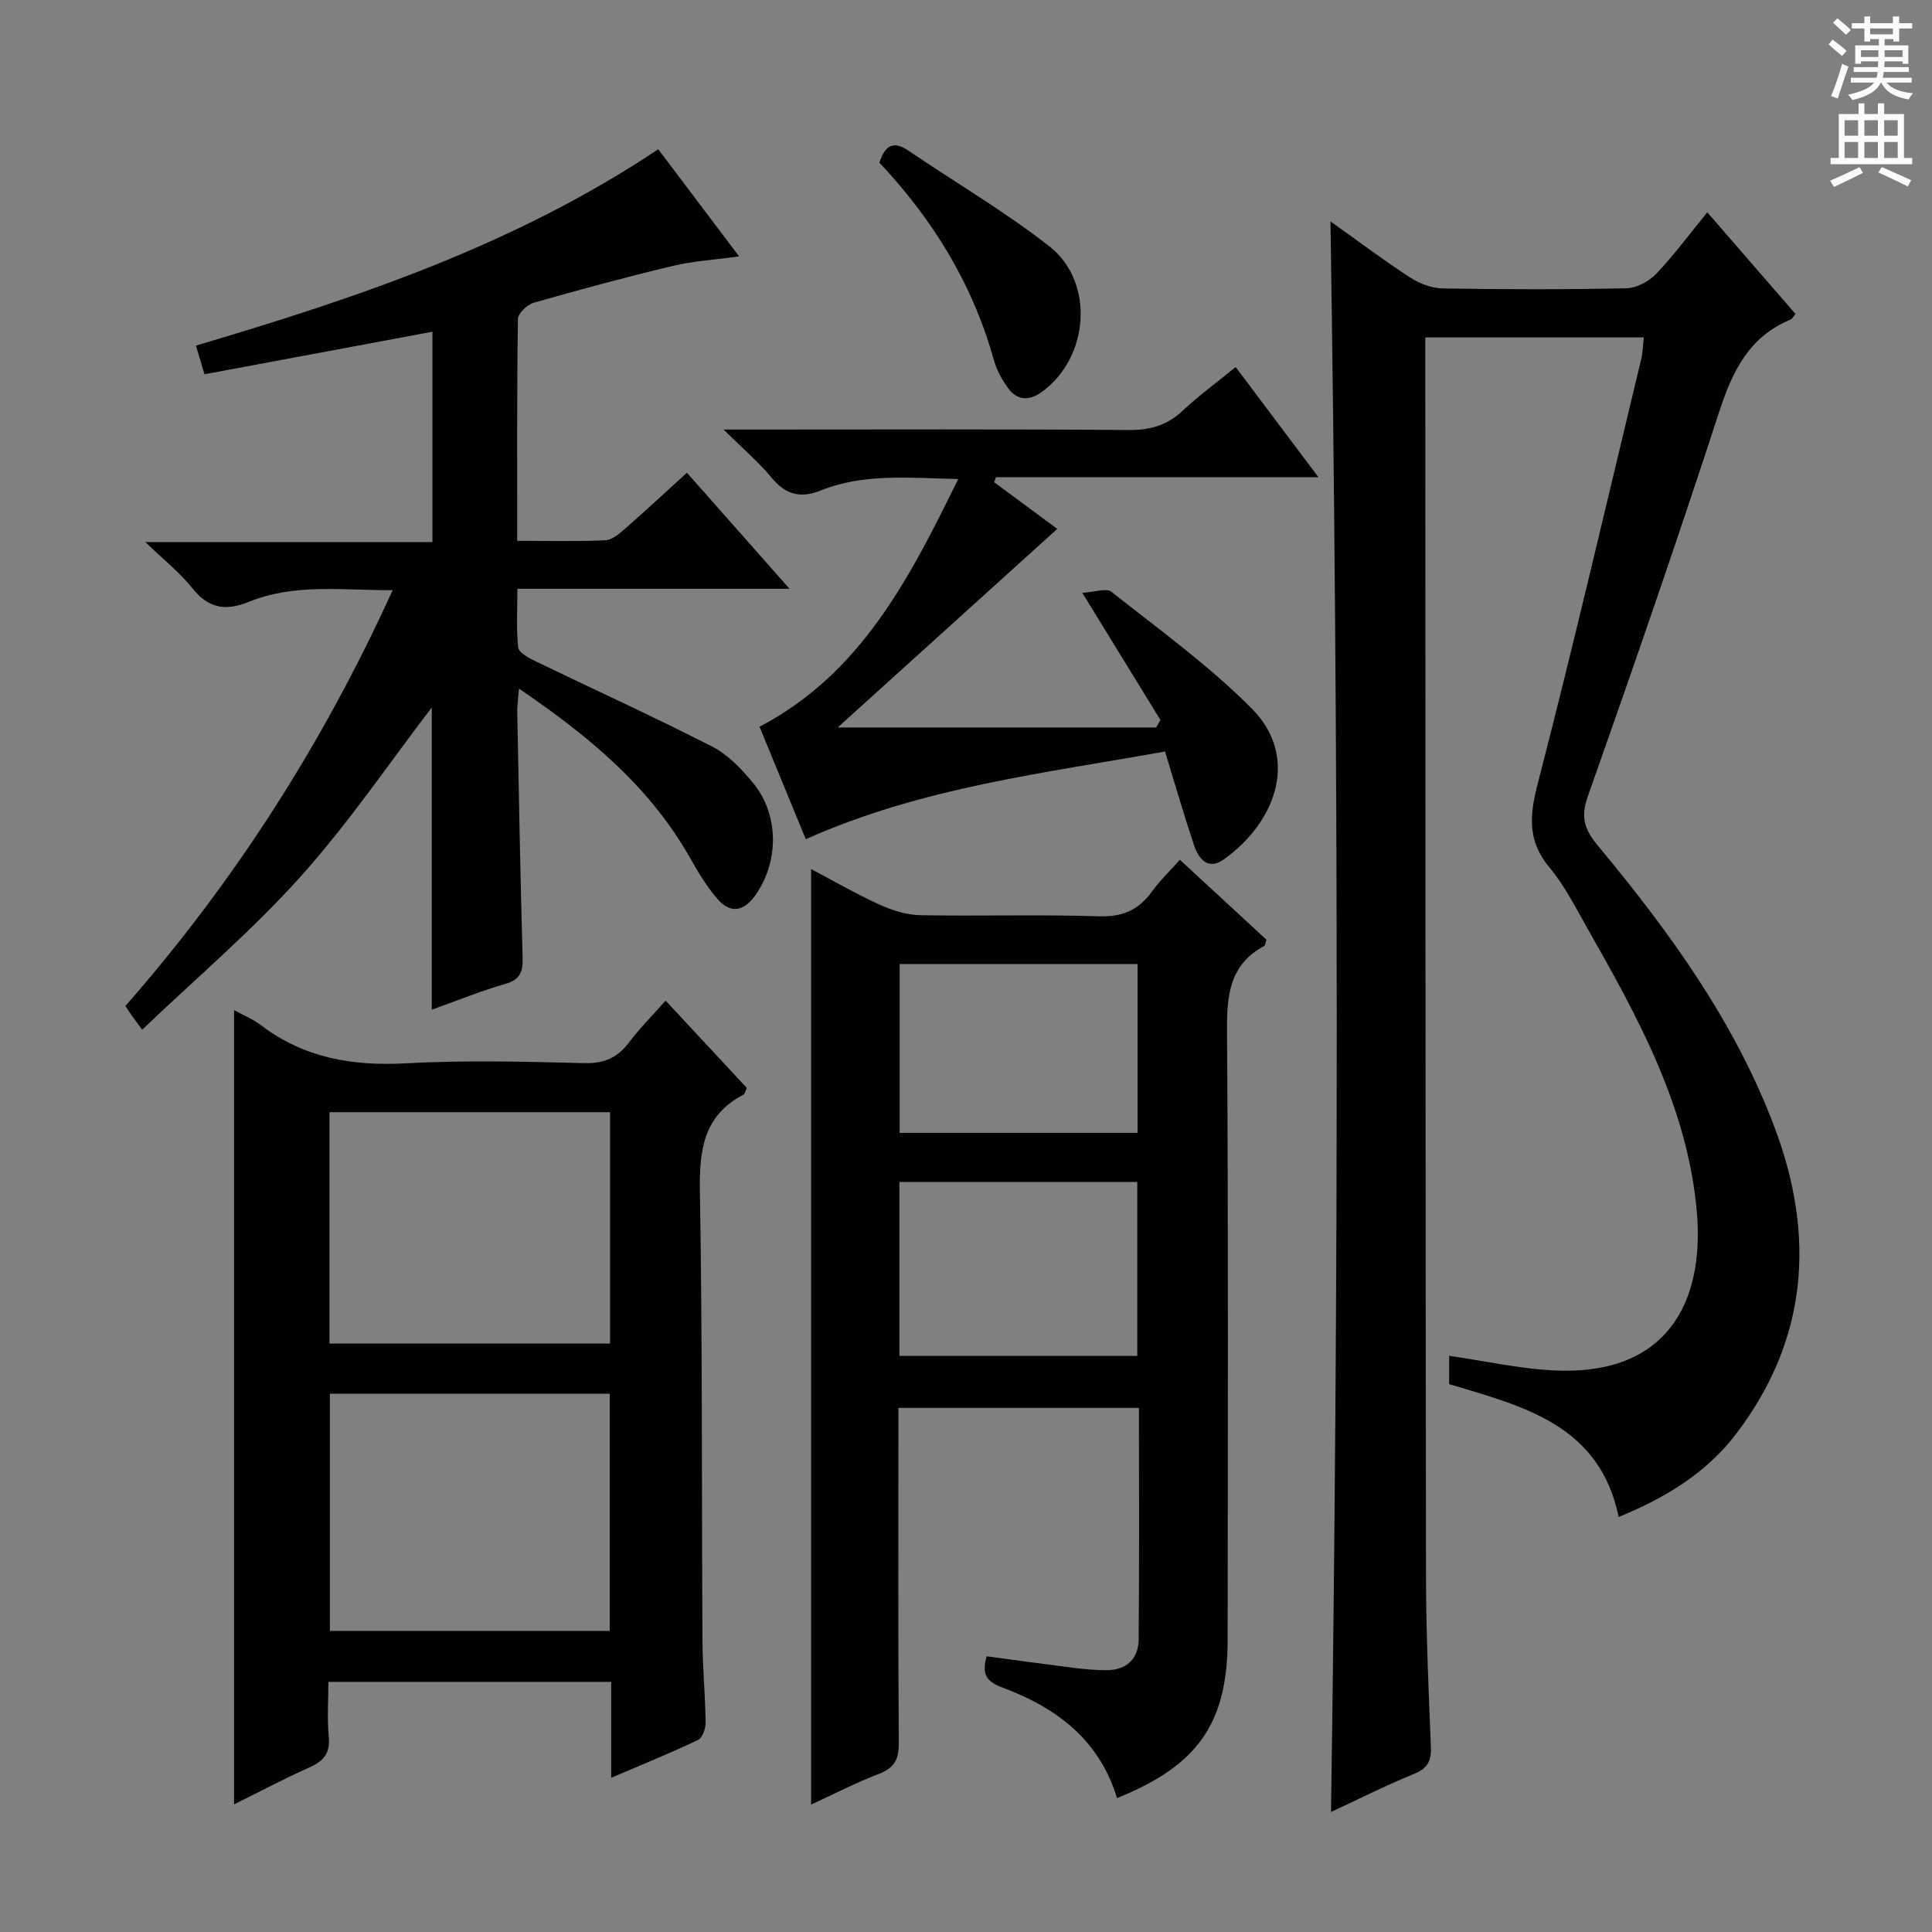 <svg enable-background="new 0 0 400 400" viewBox="0 0 400 400" xmlns="http://www.w3.org/2000/svg"><rect x="0" y="0" width="400" height="400" fill="#808080" stroke="none"/><g fill="#010100"><path d="m275.46 45.84c5.71 4.06 10.99 8.04 16.53 11.64 1.95 1.27 4.5 2.21 6.79 2.24 12.66.21 25.33.24 37.99-.04 2.1-.05 4.65-1.44 6.15-3.01 3.66-3.84 6.83-8.16 10.56-12.71 6.11 7.04 12.13 13.97 18.25 21.03-.44.53-.65 1.02-1 1.17-8.62 3.55-12.06 10.71-14.8 19.13-8.69 26.69-17.87 53.22-27.22 79.68-1.53 4.34-.58 6.87 2.11 10.11 14.83 17.84 28.42 36.54 36.65 58.5 8.38 22.39 6.83 43.72-7.96 63.21-6.2 8.16-14.67 13.31-24.38 17.29-3.95-19.16-19.84-22.93-35.1-27.51 0-2.12 0-4.07 0-5.86 7.49 1.07 14.78 2.73 22.13 3.04 22.83.96 30.79-13.96 29.15-32.85-1.9-21.78-12.3-40.48-22.84-59.03-2.38-4.19-4.6-8.59-7.66-12.26-4.58-5.48-4.16-10.71-2.45-17.32 7.56-29.24 14.39-58.67 21.46-88.04.3-1.27.31-2.61.51-4.39-15 0-29.84 0-45.24 0v5.44c.04 83.82.03 167.65.15 251.47.02 11.64.54 23.29 1.01 34.93.12 2.88-.68 4.42-3.49 5.57-5.8 2.36-11.41 5.2-17.19 7.88 1.62-109.82 1.58-219.17-.11-329.31z"/><path d="m231.27 372.27c-3.74-12.24-12.69-18.76-23.71-22.88-3.11-1.16-4.45-2.58-3.27-6.47 5.97.8 12.12 1.65 18.28 2.42 2.14.27 4.31.45 6.46.45 4.22.01 6.68-2.33 6.72-6.42.14-15.81.06-31.63.06-47.88-16.48 0-32.71 0-49.8 0v4.95c0 21.49-.08 42.99.08 64.48.02 3.34-.92 5.1-4.09 6.33-4.93 1.9-9.66 4.34-14.07 6.37 0-64.55 0-129.02 0-193.69 4.51 2.38 9.23 5.11 14.16 7.36 2.62 1.19 5.6 2.13 8.44 2.19 12.33.23 24.67-.17 36.98.23 4.87.16 8.21-1.28 10.97-5.1 1.63-2.27 3.69-4.22 5.8-6.6 6.18 5.7 12.11 11.17 17.92 16.54-.23.71-.24 1.18-.44 1.29-7.24 3.88-7.77 10.25-7.72 17.67.29 41.99.16 83.98.13 125.97-.02 17.28-6.12 26.05-22.9 32.79zm-45.06-91.54h49.25c0-12.12 0-23.97 0-36.02-16.59 0-32.81 0-49.25 0zm49.31-46.18c0-12 0-23.41 0-34.96-16.64 0-32.96 0-49.26 0v34.96z"/><path d="m48.46 373.58c0-55.07 0-109.58 0-164.44 1.9 1.05 3.92 1.85 5.58 3.12 8.93 6.8 18.95 8.49 29.99 7.89 12.29-.67 24.65-.35 36.98-.04 4.12.1 6.88-1.16 9.28-4.35 2.18-2.9 4.77-5.49 7.52-8.59 5.76 6.2 11.28 12.13 16.8 18.06-.29.61-.38 1.25-.71 1.42-8.31 4.35-9.14 11.55-8.99 20.09.53 30.98.35 61.97.53 92.96.03 5.65.58 11.29.65 16.94.02 1.23-.66 3.17-1.58 3.61-5.64 2.68-11.44 5.03-17.97 7.82 0-7.14 0-13.4 0-19.86-19.66 0-38.77 0-58.55 0 0 3.83-.28 7.62.08 11.35.33 3.43-1.06 5.06-4.04 6.38-5.26 2.34-10.36 5.06-15.57 7.64zm77.78-85.03c-19.55 0-38.75 0-57.94 0v49.11h57.94c0-16.58 0-32.81 0-49.11zm-58.02-10.39h58.09c0-16.18 0-31.92 0-47.89-19.48 0-38.68 0-58.09 0z"/><path d="m29.44 213.18c-1.29-1.74-1.69-2.25-2.05-2.77-.46-.65-.89-1.32-1.43-2.13 22.61-25.78 40.82-54.21 55.33-86.08-10.47.02-20.36-1.44-29.85 2.43-4.76 1.94-8.34 1.31-11.65-2.88-2.53-3.2-5.83-5.78-9.7-9.52h59.44c0-14.79 0-29.17 0-43.55-15.62 2.91-31.22 5.82-47.2 8.81-.66-2.22-1.16-3.89-1.76-5.94 33.43-9.9 66.1-20.87 95.71-40.65 5.42 7.18 10.77 14.27 16.75 22.19-5.1.7-9.48.95-13.68 1.95-9.66 2.31-19.26 4.9-28.81 7.63-1.36.39-3.3 2.19-3.31 3.36-.22 15.12-.15 30.24-.15 45.94 6.35 0 12.3.16 18.23-.11 1.42-.06 2.93-1.37 4.12-2.42 4.24-3.7 8.36-7.54 12.79-11.57 7.06 7.99 13.83 15.65 21.24 24.03-19.17 0-37.39 0-56.34 0 0 4.35-.25 8.29.17 12.17.11 1.05 2.13 2.13 3.47 2.78 12.23 5.91 24.6 11.54 36.69 17.72 3.28 1.68 6.1 4.65 8.49 7.56 5.41 6.58 5.35 16.35.41 23.27-2.38 3.32-5.14 3.81-7.8.73-2.15-2.49-3.91-5.37-5.53-8.25-8.38-14.93-21.06-25.46-35.57-35.3-.16 2.04-.38 3.43-.36 4.8.33 16.97.64 33.94 1.11 50.9.08 2.88-.47 4.53-3.56 5.42-5.08 1.46-10 3.48-15.25 5.35 0-21.4 0-42.41 0-62.58-8.63 11.26-17.13 23.84-27.18 35.04-10.04 11.21-21.62 21.02-32.77 31.67z"/><path d="m166.83 173.75c-3.19-7.76-6.34-15.42-9.58-23.29 21.02-11.02 30.99-30.63 41.14-51.28-10.31-.24-19.61-1.19-28.48 2.37-4.34 1.74-7.34.78-10.25-2.75-2.63-3.18-5.83-5.89-9.86-9.87h6.35c25.82 0 51.63-.11 77.45.1 4.45.04 7.98-.92 11.23-3.97 3.37-3.15 7.11-5.89 11-9.07 5.66 7.53 11.11 14.79 17.14 22.81-22.8 0-44.79 0-66.77 0-.12.35-.25.69-.37 1.04 4.71 3.48 9.42 6.96 13.07 9.66-14.93 13.5-29.88 27.02-45.46 41.11h65.94c.29-.52.58-1.03.87-1.55-5.17-8.41-10.34-16.83-16.17-26.32 2.49-.14 4.96-1.06 6.03-.22 9.88 7.82 20.19 15.27 29.04 24.16 9.74 9.78 5.43 23.17-5.7 31.2-3.35 2.41-5.29-.02-6.27-2.97-2.04-6.12-3.84-12.33-5.98-19.32-24.92 4.49-50.27 7.39-74.37 18.16z"/><path d="m182.07 33.68c1.24-3.85 3.07-4.49 6.06-2.46 9.71 6.6 19.91 12.56 29.13 19.78 9.5 7.44 8.22 23.13-1.62 30.19-2.59 1.86-5.06 1.74-6.94-.85-1.24-1.72-2.34-3.69-2.91-5.71-4.36-15.7-12.57-29.13-23.72-40.95z"/></g><path d="m378.6 9.2.8-1c.9.7 1.9 1.4 2.9 2.3l-.9 1.1c-1.1-.9-2-1.7-2.8-2.4zm.5 10.7c.9-2.1 1.6-4.3 2.3-6.7.4.2.8.4 1.3.6-.7 2.1-1.5 4.3-2.2 6.6zm.4-15.2.9-.9c1 .8 2 1.6 2.8 2.4l-1 1c-1-.9-1.9-1.8-2.7-2.5zm12.5-1.3h1.2v1.4h2.7v1.1h-2.7v2.7h-1.2v-.5h-1.8v1.3h4.9v3.8h-1.2v-.5h-3.7c0 .4-.1.9-.1 1.2h5.1v1h-5.2c0 .5-.1.9-.2 1.2h6v1h-5.2c1.1 1.3 2.9 2 5.5 2.2-.4.4-.7.8-.9 1.3-2.9-.5-4.8-1.6-5.7-3.5h-.1c-.8 1.7-2.7 2.9-5.9 3.6-.2-.4-.6-.8-.9-1.1 2.8-.6 4.6-1.4 5.4-2.5h-4.8v-1h5.3c.1-.3.2-.7.2-1.2h-4.9v-1h5c0-.4 0-.8.1-1.2h-3.6v.5h-1.2v-3.8h4.9v-1.3h-1.8v.5h-1.2v-2.7h-2.6v-1.1h2.6v-1.4h1.2v1.4h4.7v-1.4zm-6.7 8.4h3.6c0-.4 0-.9 0-1.4h-3.6zm1.9-4.7h4.7v-1.2h-4.7zm6.7 3.3h-3.7v1.4h3.7z" fill="#fbfafc"/><path d="m384.7 21.4h1.3v2.2h2.8v-2.2h1.3v2.2h4.1v9.1h1.7v1.3h-16.9v-1.3h1.7v-9.1h4.1v-2.2zm.3 13.2.7 1.2c-1.8.9-3.8 1.9-6 2.9-.2-.4-.5-.8-.8-1.3 2.4-1 4.4-2 6.1-2.8zm-3.1-6.5h2.8v-3.2h-2.8zm0 4.6h2.8v-3.3h-2.8zm4.1-4.6h2.8v-3.2h-2.8zm0 4.6h2.8v-3.3h-2.8zm3.6 1.9c2.1.9 4.1 1.8 6.1 2.7l-.7 1.3c-2.2-1.1-4.2-2-6.1-2.9zm3.3-9.7h-2.8v3.2h2.8zm-2.8 7.8h2.8v-3.3h-2.8z" fill="#fbfafc"/></svg>